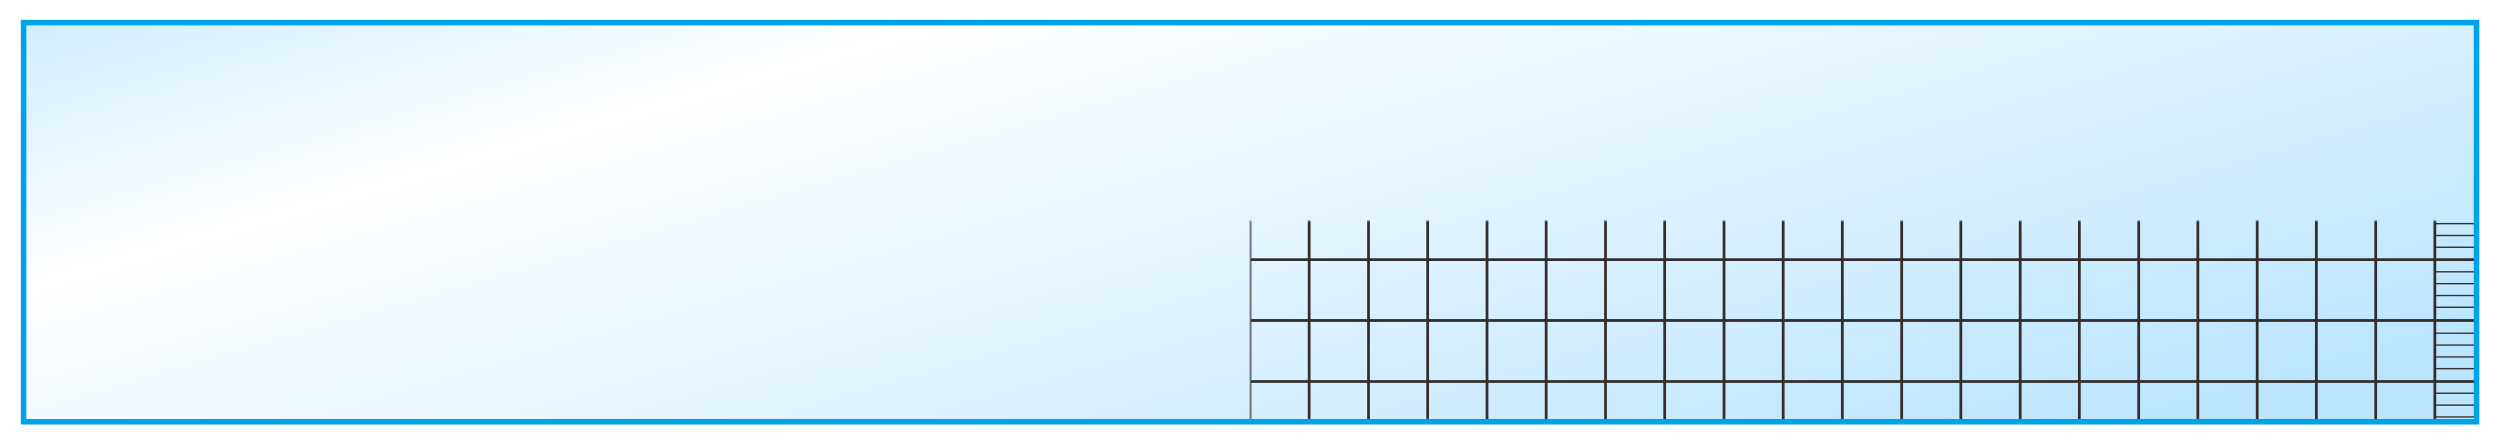 
<svg xmlns="http://www.w3.org/2000/svg" version="1.1" xmlns:xlink="http://www.w3.org/1999/xlink" preserveAspectRatio="none" x="0px" y="0px" width="906px" height="161px" viewBox="0 0 906 161">
<defs>
<linearGradient id="Gradient_1" gradientUnits="userSpaceOnUse" x1="239.975" y1="684.775" x2="-59.975" y2="-357.575" spreadMethod="pad">
<stop  offset="0.392%" stop-color="#77B6DB"/>

<stop  offset="25.882%" stop-color="#D1E5F3"/>

<stop  offset="51.765%" stop-color="#BBE5FF"/>

<stop  offset="76.078%" stop-color="#FFFFFF"/>

<stop  offset="100%" stop-color="#7ACEFC"/>
</linearGradient>

<filter id="Filter_1" x="-20%" y="-20%" width="140%" height="140%" color-interpolation-filters="sRGB">
<feColorMatrix in="SourceGraphic" type="matrix" values="1 0 0 0 0 0 1 0 0 0 0 0 1 0 0 0 0 0 0.4 0" result="result1"/>
</filter>

<g id="gff45464_0_Layer0_0_FILL">
<path fill="url(#Gradient_1)" stroke="none" d="
M 444.45 -72.3
L -444.5 -72.3 -444.5 72.35 444.45 72.35 444.45 -72.3 Z"/>
</g>

<g id="Mask_fdbd446_0_4_MASK_0_FILL">
<path fill="#FFFFFF" stroke="none" d="
M 444.45 -71.8
L -444.5 -71.8 -444.5 72.85 444.45 72.85 444.45 -71.8 Z"/>
</g>

<g id="fdbd446_0_Layer2_0_FILL">
<path fill="#332D2B" stroke="none" d="
M 80.85 387.8
Q 80.3 388.2 80 388.85 79.8 389.3 79.6 390.2
L 79.5 391.65
Q 79.5 393.6 80.2 394.75 80.9 395.9 82.25 395.9 83 395.9 83.5 395.6 83.9 395.35 84.35 394.75 84.7 394.1 84.85 393.4 85 392.65 85 391.65
L 84.95 390.7
Q 84.95 390.2 84.8 389.75 84.75 389.25 84.5 388.85 84.25 388.35 84 388.1 83.75 387.8 83.25 387.55 82.9 387.4 82.25 387.4 81.3 387.4 80.85 387.8
M 80.85 393.05
L 80.75 391.65 80.85 390.2 81.15 389.25
Q 81.35 388.9 81.65 388.75 81.95 388.6 82.25 388.6 82.6 388.6 82.9 388.75 83.2 388.9 83.35 389.25 83.6 389.65 83.65 390.2 83.8 390.8 83.8 391.65 83.8 392.45 83.65 393.05 83.6 393.6 83.35 394 83.25 394.3 82.9 394.55 82.6 394.7 82.25 394.7 81.95 394.7 81.65 394.55 81.35 394.3 81.15 394
L 80.85 393.05 Z"/>
</g>

<g id="fdbd446_0_Layer2_1_FILL">
<path fill="#332D2B" stroke="none" d="
M 105 387.5
L 104.75 387.45 104.15 387.45 104.1 387.5 104 387.55 102.3 389.1 102.25 389.2 102.3 389.3 102.8 389.9 102.9 389.95 103.05 389.85 103.85 389.15 103.85 395.7
Q 103.85 395.8 104 395.8
L 104.85 395.8
Q 105 395.8 105 395.7
L 105 387.5 Z"/>
</g>

<g id="fdbd446_0_Layer2_2_FILL">
<path fill="#332D2B" stroke="none" d="
M 131.05 387.55
L 130.1 387.95 129.95 388.05 129.95 388.15 130.1 389 130.2 389.1 130.4 389.05
Q 130.55 388.95 131.3 388.65 131.75 388.5 132.2 388.5 132.55 388.5 133 388.85 133.3 389.25 133.3 389.75 133.3 390.25 132.85 390.9 132.45 391.55 131.5 392.75
L 129.85 394.7 129.75 394.9 129.7 395.05 129.7 395.7
Q 129.7 395.85 129.9 395.85
L 134.55 395.85
Q 134.75 395.85 134.75 395.65
L 134.75 394.9
Q 134.75 394.7 134.55 394.7
L 131.35 394.7 133.8 391.7 134.35 390.7
Q 134.55 390.25 134.55 389.7 134.55 389.1 134.35 388.7 134.2 388.2 133.85 387.95 133.55 387.65 133.1 387.5
L 132.1 387.35
Q 131.5 387.35 131.05 387.55 Z"/>
</g>

<g id="fdbd446_0_Layer2_3_FILL">
<path fill="#332D2B" stroke="none" d="
M 159.4 387.45
Q 158.75 387.6 158.45 387.75 158.3 387.75 158.3 387.85 158.2 387.85 158.3 387.95
L 158.4 388.75 158.45 388.9 159.5 388.6 160.25 388.5 160.75 388.55 161.25 388.75 161.6 389.1
Q 161.75 389.35 161.75 389.6 161.75 390 161.55 390.2
L 161 390.6
Q 160.75 390.75 160.3 390.85
L 159.75 390.95 159.1 390.95 159.05 391.05 159.05 391.9 159.1 392 159.2 392.05 159.75 392.05
Q 160.4 392.05 160.65 392.15
L 161.3 392.4 161.65 392.85 161.75 393.35
Q 161.75 394.1 161.25 394.45
L 160.85 394.65 160.4 394.75 159.9 394.75 158.85 394.6 158.05 394.4 158 394.55 157.9 395.35 157.95 395.5
Q 157.95 395.6 158.1 395.6
L 158.95 395.85
Q 159.3 395.9 159.9 395.9 160.55 395.9 161.15 395.75 161.8 395.6 162.15 395.25 162.6 394.9 162.8 394.45 163.05 393.85 163.05 393.35 163.05 392.8 162.65 392.25 162.2 391.7 161.55 391.45
L 162.1 391.1
Q 162.2 391.05 162.6 390.65
L 162.85 390.1
Q 162.95 389.9 162.95 389.5 162.95 388.9 162.75 388.5 162.55 388.15 162.15 387.85 161.65 387.55 161.3 387.5 160.85 387.35 160.3 387.35
L 159.4 387.45 Z"/>
</g>

<g id="fdbd446_0_Layer2_4_FILL">
<path fill="#332D2B" stroke="none" d="
M 190.65 387.65
L 190.6 387.5 190.5 387.45 189.5 387.45 189.4 387.5 189.3 387.6 185.9 392.75 185.8 392.85 185.75 393 185.75 393.8 185.8 393.95 189.45 393.95 189.45 395.6 189.5 395.8 190.6 395.8 190.65 395.6 190.65 393.95 191.65 393.95 191.8 393.9 191.8 392.85 191.65 392.8 190.65 392.8 190.65 387.65
M 187.1 392.8
L 189.45 389.25 189.45 392.8 187.1 392.8 Z"/>
</g>

<g id="fdbd446_0_Layer2_5_FILL">
<path fill="#332D2B" stroke="none" d="
M 219.1 388.6
L 219.2 388.55 219.25 388.45 219.25 387.6 219.2 387.5 219.1 387.45 215.1 387.45
Q 214.9 387.45 214.9 387.5
L 214.85 387.65 214.8 391.7
Q 214.8 392.05 215.2 391.9
L 215.95 391.7 216.7 391.6
Q 217.55 391.6 218 392.05 218.35 392.4 218.35 393.15 218.35 393.9 217.9 394.35 217.4 394.75 216.7 394.75
L 215.8 394.65 215.35 394.55 214.95 394.4
Q 214.75 394.35 214.75 394.5
L 214.75 395.5 214.8 395.6 215.25 395.75 216.25 395.9 216.6 395.9
Q 217.25 395.9 217.8 395.7 218.45 395.5 218.75 395.2 219.6 394.4 219.6 393.05 219.6 392.4 219.4 392 219.25 391.5 218.85 391.2
L 218 390.7
Q 217.55 390.55 217 390.55
L 216 390.65 216.05 388.6 219.1 388.6 Z"/>
</g>

<g id="fdbd446_0_Layer2_6_FILL">
<path fill="#332D2B" stroke="none" d="
M -176.2 -46.5
L -174.2 -46.3
Q -173.9 -46.15 -173.9 -46.35
L -173.85 -47.75 -174 -47.95 -174.95 -48.2 -176.05 -48.25
Q -177.45 -48.25 -178.7 -47.65 -179.65 -47.2 -180.4 -46.2 -180.95 -45.3 -181.35 -44 -181.65 -42.35 -181.65 -41.35 -181.65 -38.25 -180.55 -36.75 -179.45 -35.3 -177.55 -35.3 -176.5 -35.3 -175.8 -35.6 -175.1 -35.9 -174.5 -36.5 -173.9 -37.1 -173.7 -37.9 -173.4 -38.95 -173.4 -39.6 -173.4 -40.3 -173.7 -41.35 -174.15 -42.25 -174.5 -42.65 -175.25 -43.25 -175.8 -43.5 -176.7 -43.8 -177.4 -43.8
L -178.75 -43.4 -179.3 -43.1 -179.65 -42.75 -179.35 -44.15
Q -179.15 -44.85 -178.7 -45.45 -178.05 -46.05 -177.6 -46.2 -177.1 -46.5 -176.2 -46.5
M -179.05 -37.75
Q -179.45 -38.25 -179.5 -38.65
L -179.65 -39.7
Q -179.65 -40.6 -179.05 -41.35 -178.45 -42.05 -177.4 -42.05 -176.35 -42.05 -175.8 -41.35 -175.2 -40.6 -175.2 -39.55 -175.2 -38.35 -175.9 -37.65 -176.4 -36.95 -177.45 -36.95
L -178.4 -37.1 -179.05 -37.75 Z"/>
</g>

<g id="fdbd446_0_Layer2_7_FILL">
<path fill="#332D2B" stroke="none" d="
M 271 387.45
Q 270.8 387.45 270.8 387.65
L 270.8 388.4 270.85 388.55 271 388.6 274.5 388.6 271.6 395.6 271.6 395.8 272.85 395.8
Q 272.95 395.7 272.95 395.65
L 275.85 388.5 275.95 388.35 275.95 387.65 275.9 387.5 275.65 387.45 271 387.45 Z"/>
</g>

<g id="fdbd446_0_Layer2_8_FILL">
<path fill="#332D2B" stroke="none" d="
M 299.3 388.6
Q 299.1 388.95 299.1 389.45 299.1 390.05 299.5 390.6 299.9 391.1 300.55 391.45
L 299.9 391.8 299.35 392.25 299 392.85
Q 298.85 393.15 298.85 393.55 298.85 394.1 299.1 394.6 299.45 395.1 299.75 395.3
L 300.65 395.75 301.65 395.9 302.7 395.75
Q 303.25 395.6 303.6 395.3 303.9 395.1 304.25 394.6 304.45 394.2 304.45 393.55 304.45 393.1 304.35 392.9
L 304 392.35 303.5 391.9 302.8 391.45
Q 303.65 390.8 303.85 390.45 304.2 390.05 304.2 389.4 304.2 388.9 304 388.55 303.9 388.3 303.5 387.9
L 302.7 387.5
Q 302.2 387.35 301.65 387.35 301.2 387.35 300.65 387.5 300.25 387.65 299.85 387.95 299.55 388.2 299.3 388.6
M 300.35 389.55
L 300.45 389.05
Q 300.75 388.8 300.8 388.75
L 301.2 388.5 301.65 388.45 302.15 388.5 302.55 388.75
Q 302.8 388.9 302.85 389.1 302.95 389.2 302.95 389.5
L 302.8 389.95 302.5 390.35 302.05 390.7 301.65 390.9 301.3 390.7
Q 301.15 390.65 300.9 390.4
L 300.5 390 300.35 389.55
M 301.65 392.05
L 302.2 392.3 303.1 393.1
Q 303.2 393.25 303.2 393.55 303.2 393.9 303.1 394.05 303 394.3 302.75 394.45 302.65 394.6 302.25 394.7
L 301.65 394.8 301.1 394.7 300.6 394.45 300.25 394.05
Q 300.1 393.85 300.1 393.55 300.1 393.2 300.25 392.95
L 300.65 392.55
Q 300.85 392.35 301.2 392.25
L 301.65 392.05 Z"/>
</g>

<g id="fdbd446_0_Layer2_9_FILL">
<path fill="#332D2B" stroke="none" d="
M 331.85 388.35
Q 331.15 387.35 329.85 387.35 329.3 387.35 328.7 387.6 328.2 387.85 327.85 388.2 327.55 388.5 327.3 389.1 327.1 389.8 327.1 390.2 327.1 390.65 327.3 391.35 327.55 391.9 327.85 392.2 328.3 392.65 328.7 392.75 329.1 392.95 329.8 392.95
L 330.2 392.9 330.65 392.75 331.3 392.25 331.05 393.25
Q 330.9 393.65 330.6 394.05 330.35 394.35 329.95 394.6 329.35 394.8 328.95 394.8
L 328.25 394.75 327.65 394.6
Q 327.45 394.5 327.45 394.7
L 327.45 395.55
Q 327.4 395.7 327.5 395.7
L 328.15 395.85 328.85 395.9
Q 329.9 395.9 330.6 395.55 331.35 395.15 331.75 394.55 332.25 393.75 332.35 393.1 332.55 392.35 332.55 391.35 332.55 389.35 331.85 388.35
M 329.8 388.45
Q 330.1 388.45 330.4 388.6 330.7 388.8 330.85 389 331.05 389.2 331.15 389.55 331.25 389.8 331.25 390.25 331.25 391 330.85 391.35 330.5 391.8 329.75 391.8 329.1 391.8 328.7 391.35 328.35 390.95 328.35 390.15 328.35 389.3 328.75 388.9 329.15 388.45 329.8 388.45 Z"/>
</g>

<g id="fdbd446_0_Layer2_10_MEMBER_0_FILL">
<path fill="#332D2B" stroke="none" d="
M 359.4 387.75
L 359.35 387.5 359.15 387.45 358.55 387.45 358.45 387.5 356.7 389.1 356.65 389.2 356.65 389.3 357.15 389.9 357.3 389.95 358.2 389.15 358.2 395.7
Q 358.2 395.8 358.35 395.8
L 359.25 395.8
Q 359.4 395.8 359.4 395.7
L 359.4 387.75 Z"/>
</g>

<g id="fdbd446_0_Layer2_10_MEMBER_1_FILL">
<path fill="#332D2B" stroke="none" d="
M 364.1 388.85
Q 363.9 389.3 363.7 390.2
L 363.6 391.65
Q 363.6 393.6 364.3 394.75 365 395.9 366.35 395.9 367.1 395.9 367.6 395.6 368 395.35 368.45 394.75 368.8 394.1 368.95 393.4 369.1 392.65 369.1 391.65
L 369.05 390.7
Q 369.05 390.2 368.9 389.75 368.85 389.25 368.6 388.85 368.35 388.35 368.1 388.1 367.85 387.8 367.35 387.55 367 387.4 366.35 387.4 365.4 387.4 364.95 387.8 364.4 388.2 364.1 388.85
M 365.75 388.75
Q 366.05 388.6 366.35 388.6 366.7 388.6 367 388.75 367.3 388.9 367.45 389.25 367.7 389.65 367.75 390.2 367.9 390.8 367.9 391.65 367.9 392.45 367.75 393.05 367.7 393.6 367.45 394 367.35 394.3 367 394.55 366.7 394.7 366.35 394.7 366.05 394.7 365.75 394.55 365.45 394.3 365.25 394
L 364.95 393.05 364.85 391.65 364.95 390.2 365.25 389.25
Q 365.45 388.9 365.75 388.75 Z"/>
</g>

<g id="fdbd446_0_Layer2_11_MEMBER_0_FILL">
<path fill="#332D2B" stroke="none" d="
M 387.6 387.75
L 387.55 387.5 387.35 387.45 386.75 387.45 386.65 387.5 384.9 389.1 384.85 389.2 384.85 389.3 385.35 389.9 385.5 389.95 386.4 389.15 386.4 395.7
Q 386.4 395.8 386.55 395.8
L 387.45 395.8
Q 387.6 395.8 387.6 395.7
L 387.6 387.75 Z"/>
</g>

<g id="fdbd446_0_Layer2_11_MEMBER_1_FILL">
<path fill="#332D2B" stroke="none" d="
M 394.5 387.45
L 394.45 387.5 394.35 387.55 392.65 389.1 392.6 389.2 392.65 389.3 393.15 389.9 393.25 389.95 393.35 389.85 394.2 389.15 394.2 395.7
Q 394.2 395.8 394.35 395.8
L 395.2 395.8
Q 395.35 395.8 395.35 395.7
L 395.35 387.75 395.3 387.5 395.1 387.45 394.5 387.45 Z"/>
</g>

<g id="fdbd446_0_Layer2_12_MEMBER_0_FILL">
<path fill="#332D2B" stroke="none" d="
M 413.4 389.1
L 413.35 389.2 413.35 389.3 413.85 389.9 414 389.95 414.9 389.15 414.9 395.7
Q 414.9 395.8 415.05 395.8
L 415.95 395.8
Q 416.1 395.8 416.1 395.7
L 416.1 387.75 416.05 387.5 415.85 387.45 415.25 387.45 415.15 387.5 413.4 389.1 Z"/>
</g>

<g id="fdbd446_0_Layer2_12_MEMBER_1_FILL">
<path fill="#332D2B" stroke="none" d="
M 421.7 387.55
L 420.75 387.95 420.6 388.05 420.6 388.15 420.75 389 420.85 389.1 421.05 389.05
Q 421.35 388.85 421.95 388.65 422.4 388.5 422.8 388.5 423.25 388.5 423.6 388.85 423.95 389.2 423.95 389.75 423.95 390.25 423.5 390.9 423.1 391.55 422.15 392.75
L 420.35 394.9 420.3 395.05 420.3 395.7
Q 420.3 395.85 420.5 395.85
L 425.2 395.85
Q 425.35 395.85 425.35 395.65
L 425.35 394.9
Q 425.35 394.7 425.2 394.7
L 422 394.7 424.45 391.7 425 390.7
Q 425.2 390.25 425.2 389.7 425.2 389.1 425 388.7 424.9 388.35 424.5 387.95 424.2 387.65 423.75 387.5 423.3 387.35 422.75 387.35 422.15 387.35 421.7 387.55 Z"/>
</g>

<g id="fdbd446_0_Layer2_13_MEMBER_0_FILL">
<path fill="#332D2B" stroke="none" d="
M 444.6 387.75
L 444.55 387.5 444.3 387.45 443.75 387.45 443.55 387.55 441.8 389.2 441.85 389.3 442.35 389.9 442.45 389.95 442.6 389.85 443.4 389.15 443.4 395.7
Q 443.4 395.8 443.55 395.8
L 444.45 395.8
Q 444.6 395.8 444.6 395.7
L 444.6 387.75 Z"/>
</g>

<g id="fdbd446_0_Layer2_13_MEMBER_1_FILL">
<path fill="#332D2B" stroke="none" d="
M 453.9 389.5
Q 453.9 389 453.65 388.5 453.45 388.15 453.05 387.85 452.55 387.55 452.2 387.5 451.75 387.35 451.25 387.35
L 450.3 387.45 449.35 387.75 449.2 387.85 449.2 387.95 449.3 388.75
Q 449.3 388.8 449.4 388.9
L 450.4 388.6 451.2 388.5 451.65 388.55 452.15 388.75
Q 452.45 388.95 452.55 389.1
L 452.65 389.6
Q 452.65 390 452.45 390.2
L 451.9 390.6
Q 451.75 390.75 451.25 390.85
L 450.65 390.95 450 390.95 450 392 450.15 392.05 450.7 392.05
Q 451.35 392.05 451.6 392.15
L 452.2 392.4
Q 452.5 392.7 452.55 392.85 452.7 393.1 452.7 393.35 452.7 394.05 452.15 394.45
L 451.75 394.65 451.3 394.75 450.35 394.7 449 394.4 448.9 394.55 448.8 395.35 448.85 395.5 449 395.6 449.9 395.85
Q 450.2 395.9 450.85 395.9 451.55 395.9 452.05 395.75 452.7 395.6 453.1 395.25 453.5 394.85 453.7 394.45 453.95 393.85 453.95 393.35 453.95 392.8 453.55 392.25 453.1 391.7 452.45 391.45
L 453.05 391.1 453.5 390.65 453.8 390.1 453.9 389.5 Z"/>
</g>

<g id="fdbd446_0_Layer2_14_MEMBER_0_FILL">
<path fill="#332D2B" stroke="none" d="
M 472.8 387.75
L 472.75 387.5 472.5 387.45 471.95 387.45 471.75 387.55 470 389.2 470.05 389.3 470.55 389.9 470.65 389.95 470.8 389.85 471.6 389.15 471.6 395.7
Q 471.6 395.8 471.75 395.8
L 472.65 395.8
Q 472.8 395.8 472.8 395.7
L 472.8 387.75 Z"/>
</g>

<g id="fdbd446_0_Layer2_14_MEMBER_1_FILL">
<path fill="#332D2B" stroke="none" d="
M 481.55 387.5
L 481.45 387.45 480.45 387.45
Q 480.3 387.45 480.3 387.5
L 480.2 387.6 476.8 392.75 476.7 392.85 476.65 393 476.65 393.8 476.7 393.95 480.35 393.95 480.35 395.6 480.4 395.8 481.5 395.8 481.55 395.6 481.55 393.95 482.55 393.95
Q 482.7 393.95 482.7 393.9
L 482.75 393.8 482.75 393 482.7 392.85 482.55 392.8 481.55 392.8 481.55 387.5
M 480.35 392.8
L 478 392.8 480.35 389.25 480.35 392.8 Z"/>
</g>

<g id="fdbd446_0_Layer2_15_MEMBER_0_FILL">
<path fill="#332D2B" stroke="none" d="
M 501.15 387.75
L 501.1 387.5 500.85 387.45 500.3 387.45 500.1 387.55 498.35 389.2 498.4 389.3 498.9 389.9 499 389.95 499.15 389.85 499.95 389.15 499.95 395.7
Q 499.95 395.8 500.1 395.8
L 501 395.8
Q 501.15 395.8 501.15 395.7
L 501.15 387.75 Z"/>
</g>

<g id="fdbd446_0_Layer2_15_MEMBER_1_FILL">
<path fill="#332D2B" stroke="none" d="
M 506.15 387.45
Q 505.95 387.45 505.95 387.5
L 505.9 387.65 505.85 391.7
Q 505.85 392.05 506.25 391.9
L 507 391.7 507.75 391.6
Q 508.7 391.6 509.05 392.05 509.45 392.45 509.45 393.15 509.45 393.85 508.95 394.35 508.45 394.75 507.75 394.75
L 506.4 394.55 506 394.4
Q 505.8 394.35 505.8 394.5
L 505.8 395.5 505.9 395.6 506.3 395.75 507.3 395.9 507.65 395.9
Q 508.3 395.9 508.85 395.7 509.45 395.55 509.8 395.2 510.65 394.4 510.65 393.05 510.65 392.4 510.45 392 510.3 391.5 509.9 391.2
L 509.05 390.7
Q 508.6 390.55 508.05 390.55
L 507.05 390.65 507.1 388.6 510.15 388.6 510.25 388.55 510.3 388.45 510.3 387.6 510.25 387.5 510.15 387.45 506.15 387.45 Z"/>
</g>

<g id="fdbd446_0_Layer2_16_MEMBER_0_FILL">
<path fill="#332D2B" stroke="none" d="
M 529.65 387.75
L 529.6 387.5 529.4 387.45 528.8 387.45 528.7 387.5 526.95 389.1 526.9 389.2 526.95 389.3 527.4 389.9 527.55 389.95 527.65 389.85 528.5 389.15 528.5 395.7
Q 528.5 395.8 528.65 395.8
L 529.5 395.8
Q 529.65 395.8 529.65 395.7
L 529.65 387.75 Z"/>
</g>

<g id="fdbd446_0_Layer2_16_MEMBER_1_FILL">
<path fill="#332D2B" stroke="none" d="
M 535.9 387.75
Q 535.3 388 534.75 388.7 534.3 389.3 534.15 390.15 533.95 390.9 533.95 391.9 533.95 393.95 534.65 394.95 535.3 395.9 536.65 395.9 537.35 395.9 537.75 395.7 538.3 395.5 538.65 395.1 539 394.65 539.2 394.2 539.35 393.7 539.35 393.05 539.35 392.35 539.15 391.9 539 391.5 538.65 391.05
L 537.8 390.5
Q 537.1 390.3 536.7 390.3
L 536.25 390.4 535.85 390.55 535.5 390.75 535.2 391 535.45 390.05
Q 535.6 389.6 535.9 389.2 536.15 388.85 536.55 388.7 536.9 388.5 537.55 388.5
L 538.85 388.65
Q 539 388.75 539 388.6
L 539.05 387.7
Q 539.05 387.6 538.95 387.55
L 538.35 387.4 537.6 387.35
Q 536.6 387.35 535.9 387.75
M 536.1 394.7
Q 535.85 394.55 535.65 394.3 535.4 393.95 535.35 393.7 535.2 393.4 535.2 393 535.2 392.35 535.65 391.9 536.05 391.45 536.75 391.45 537.45 391.45 537.8 391.9 538.15 392.3 538.15 393.1 538.15 393.85 537.75 394.35 537.3 394.8 536.65 394.8
L 536.1 394.7 Z"/>
</g>

<g id="fdbd446_0_Layer2_17_MEMBER_0_FILL">
<path fill="#332D2B" stroke="none" d="
M 555.05 389.2
L 555.1 389.3 555.6 389.9 555.7 389.95 555.85 389.85 556.65 389.15 556.65 395.7
Q 556.65 395.8 556.8 395.8
L 557.7 395.8 557.8 395.7 557.8 387.5 557.55 387.45 556.95 387.45 556.9 387.5 556.8 387.55 555.1 389.1 555.05 389.2 Z"/>
</g>

<g id="fdbd446_0_Layer2_17_MEMBER_1_FILL">
<path fill="#332D2B" stroke="none" d="
M 562.3 388.6
L 565.85 388.6 562.95 395.6 562.95 395.8 564.2 395.8 564.3 395.65 567.2 388.5 567.25 388.35 567.25 387.5 567 387.45 562.3 387.45
Q 562.15 387.45 562.15 387.65
L 562.15 388.4 562.2 388.55 562.3 388.6 Z"/>
</g>

<g id="fdbd446_0_Layer2_18_MEMBER_0_FILL">
<path fill="#332D2B" stroke="none" d="
M 586.4 387.75
L 586.35 387.5 586.1 387.45 585.55 387.45 585.35 387.55 583.6 389.2 583.65 389.3 584.15 389.9 584.25 389.95 584.4 389.85 585.2 389.15 585.2 395.7
Q 585.2 395.8 585.35 395.8
L 586.25 395.8
Q 586.4 395.8 586.4 395.7
L 586.4 387.75 Z"/>
</g>

<g id="fdbd446_0_Layer2_18_MEMBER_1_FILL">
<path fill="#332D2B" stroke="none" d="
M 593.35 387.35
Q 592.8 387.35 592.35 387.5 591.85 387.7 591.55 387.95 591.25 388.2 591 388.6 590.8 388.95 590.8 389.45 590.8 390.15 591.2 390.6 591.6 391.05 592.2 391.45
L 591.6 391.8 591.05 392.25 590.7 392.85
Q 590.55 393.15 590.55 393.55 590.55 394.1 590.8 394.6 591.15 395.1 591.45 395.3 591.95 395.65 592.35 395.75 592.9 395.9 593.35 395.9
L 594.4 395.75
Q 594.95 395.6 595.3 395.3 595.65 395.1 595.9 394.6 596.15 394.25 596.15 393.55
L 596.05 392.9 595.7 392.35 595.2 391.9 594.5 391.45
Q 595.25 390.85 595.55 390.45 595.9 390.05 595.9 389.4 595.9 388.9 595.7 388.55 595.45 388.15 595.15 387.9 594.8 387.6 594.35 387.5
L 593.35 387.35
M 592.45 388.75
L 592.9 388.5 593.35 388.45 593.85 388.5 594.25 388.75
Q 594.5 388.9 594.55 389.1
L 594.65 389.5
Q 594.65 389.75 594.5 389.95
L 594.15 390.35
Q 594.05 390.5 593.75 390.7
L 593.35 390.9 592.55 390.4 592.2 390 592.05 389.55 592.15 389.05 592.45 388.75
M 592.3 394.45
L 591.95 394.05
Q 591.8 393.85 591.8 393.55 591.8 393.2 591.95 392.95
L 592.35 392.55 592.85 392.25 593.35 392.05 593.9 392.3 594.8 393.1 594.9 393.55 594.8 394.05
Q 594.7 394.25 594.4 394.45 594.25 394.6 593.9 394.7
L 593.35 394.8 592.8 394.7 592.3 394.45 Z"/>
</g>

<g id="fdbd446_0_Layer2_19_MEMBER_0_FILL">
<path fill="#332D2B" stroke="none" d="
M 614.75 387.5
L 614.5 387.45 613.9 387.45 613.85 387.5 613.75 387.55 612.05 389.1 612 389.2 612.05 389.3 612.55 389.9 612.65 389.95 612.75 389.85 613.6 389.15 613.6 395.7
Q 613.6 395.8 613.75 395.8
L 614.6 395.8
Q 614.75 395.8 614.75 395.7
L 614.75 387.5 Z"/>
</g>

<g id="fdbd446_0_Layer2_19_MEMBER_1_FILL">
<path fill="#332D2B" stroke="none" d="
M 621.7 387.35
Q 621.1 387.35 620.6 387.6 620.1 387.85 619.7 388.2 619.35 388.65 619.15 389.1 619 389.65 619 390.2 619 390.9 619.2 391.35 619.3 391.7 619.7 392.2 620.1 392.6 620.55 392.75 621 392.95 621.65 392.95
L 622.1 392.9 622.5 392.75 622.9 392.5 623.15 392.25 622.9 393.25
Q 622.75 393.65 622.45 394.05 622.3 394.3 621.8 394.6 621.3 394.8 620.8 394.8
L 620.1 394.75 619.5 394.6
Q 619.35 394.55 619.35 394.7
L 619.3 395.55
Q 619.3 395.7 619.4 395.7
L 620.05 395.85 620.75 395.9
Q 621.8 395.9 622.45 395.55 623.2 395.2 623.6 394.55 624.05 393.95 624.2 393.1 624.4 392.35 624.4 391.35 624.4 389.25 623.7 388.35 623 387.35 621.7 387.35
M 622.7 389
Q 622.9 389.2 623 389.55 623.15 389.95 623.15 390.25 623.15 390.95 622.75 391.35 622.3 391.8 621.6 391.8 620.95 391.8 620.55 391.35 620.2 390.95 620.2 390.15 620.2 389.4 620.6 388.9 621.05 388.45 621.7 388.45 622.05 388.45 622.25 388.6 622.6 388.75 622.7 389 Z"/>
</g>

<g id="fdbd446_0_Layer2_20_MEMBER_0_FILL">
<path fill="#332D2B" stroke="none" d="
M 644.2 389.7
Q 644.2 389.1 644 388.7 643.9 388.35 643.5 387.95 643.2 387.65 642.75 387.5 642.3 387.35 641.75 387.35 641.15 387.35 640.7 387.55
L 639.75 387.95 639.6 388.05 639.6 388.15 639.75 389 639.85 389.1 640.05 389.05
Q 640.35 388.85 640.95 388.65 641.4 388.5 641.8 388.5 642.25 388.5 642.6 388.85 642.95 389.2 642.95 389.75 642.95 390.25 642.5 390.9 642.1 391.55 641.15 392.75
L 639.35 394.9 639.3 395.05 639.3 395.7
Q 639.3 395.85 639.5 395.85
L 644.2 395.85
Q 644.35 395.85 644.35 395.65
L 644.35 394.9
Q 644.35 394.7 644.2 394.7
L 641 394.7 643.45 391.7 644 390.7
Q 644.2 390 644.2 389.7 Z"/>
</g>

<g id="fdbd446_0_Layer2_20_MEMBER_1_FILL">
<path fill="#332D2B" stroke="none" d="
M 649.85 387.4
Q 648.95 387.4 648.4 387.8 647.9 388.15 647.6 388.85 647.3 389.45 647.15 390.2
L 647.05 391.65
Q 647.05 393.6 647.75 394.75 648.45 395.9 649.85 395.9 650.55 395.9 651.05 395.6 651.45 395.35 651.9 394.75 652.25 394.25 652.4 393.4 652.55 392.65 652.55 391.65
L 652.5 390.7
Q 652.5 390.2 652.35 389.75 652.3 389.25 652.05 388.85 651.95 388.5 651.55 388.1 651.35 387.85 650.85 387.55 650.4 387.4 649.85 387.4
M 648.75 389.25
Q 648.9 388.9 649.2 388.75 649.5 388.6 649.85 388.6 650.15 388.6 650.45 388.75 650.75 388.9 650.95 389.25
L 651.25 390.2 651.35 391.65 651.25 393.05 650.95 394
Q 650.75 394.3 650.45 394.55 650.15 394.7 649.85 394.7 649.5 394.7 649.2 394.55 648.85 394.3 648.75 394 648.5 393.6 648.45 393.05 648.3 392.45 648.3 391.65 648.3 390.8 648.45 390.2 648.5 389.65 648.75 389.25 Z"/>
</g>

<path id="fdbd446_0_Layer4_0_1_STROKES" stroke="#332D2B" stroke-width="0.5" stroke-linejoin="round" stroke-linecap="butt" fill="none" d="
M 47.2 -80.4
L 47.2 -51.35
M 51.55 -80.4
L 51.55 -51.35
M 55.85 -80.4
L 55.85 -51.35
M 60.15 -80.4
L 60.15 -51.35
M 68.7 -80.4
L 68.7 -51.35
M 73.05 -80.4
L 73.05 -51.35
M 77.3 -80.4
L 77.3 -51.35
M 4.25 -80.4
L 4.25 -51.35
M 8.6 -80.4
L 8.6 -51.35
M 12.9 -80.4
L 12.9 -51.35
M 17.2 -80.4
L 17.2 -51.35
M 25.75 -80.4
L 25.75 -51.35
M 30.1 -80.4
L 30.1 -51.35
M 34.35 -80.4
L 34.35 -51.35
M 38.65 -80.4
L 38.65 -51.35
M 124.55 -80.4
L 124.55 -51.35
M 133.1 -80.4
L 133.1 -51.35
M 137.45 -80.4
L 137.45 -51.35
M 141.75 -80.4
L 141.75 -51.35
M 146 -80.4
L 146 -51.35
M 154.6 -80.4
L 154.6 -51.35
M 158.85 -80.4
L 158.85 -51.35
M 81.6 -80.4
L 81.6 -51.35
M 90.15 -80.4
L 90.15 -51.35
M 94.5 -80.4
L 94.5 -51.35
M 98.8 -80.4
L 98.8 -51.35
M 103.05 -80.4
L 103.05 -51.35
M 111.65 -80.4
L 111.65 -51.35
M 116 -80.4
L 116 -51.35
M 120.25 -80.4
L 120.25 -51.35
M 206.15 -80.4
L 206.15 -51.35
M 210.45 -80.4
L 210.45 -51.35
M 219 -80.4
L 219 -51.35
M 223.35 -80.4
L 223.35 -51.35
M 227.65 -80.4
L 227.65 -51.35
M 231.9 -80.4
L 231.9 -51.35
M 240.55 -80.4
L 240.55 -51.35
M 163.2 -80.4
L 163.2 -51.35
M 167.5 -80.4
L 167.5 -51.35
M 176.05 -80.4
L 176.05 -51.35
M 180.4 -80.4
L 180.4 -51.35
M 184.7 -80.4
L 184.7 -51.35
M 188.95 -80.4
L 188.95 -51.35
M 197.55 -80.4
L 197.55 -51.35
M 201.8 -80.4
L 201.8 -51.35
M 283.5 -80.4
L 283.5 -51.35
M 287.7 -80.4
L 287.7 -51.35
M 292.05 -80.4
L 292.05 -51.35
M 296.35 -80.4
L 296.35 -51.35
M 304.9 -80.4
L 304.9 -51.35
M 309.25 -80.4
L 309.25 -51.35
M 313.45 -80.4
L 313.45 -51.35
M 317.8 -80.4
L 317.8 -51.35
M 244.75 -80.4
L 244.75 -51.35
M 249.1 -80.4
L 249.1 -51.35
M 253.4 -80.4
L 253.4 -51.35
M 261.95 -80.4
L 261.95 -51.35
M 266.3 -80.4
L 266.3 -51.35
M 270.5 -80.4
L 270.5 -51.35
M 274.85 -80.4
L 274.85 -51.35
M 369.3 -80.4
L 369.3 -51.35
M 373.6 -80.4
L 373.6 -51.35
M 377.95 -80.4
L 377.95 -51.35
M 403.7 -80.4
L 403.7 -51.35
M 399.35 -80.4
L 399.35 -51.35
M 395.15 -80.4
L 395.15 -51.35
M 390.8 -80.4
L 390.8 -51.35
M 382.25 -80.4
L 382.25 -51.35
M 326.35 -80.4
L 326.35 -51.35
M 330.65 -80.4
L 330.65 -51.35
M 335 -80.4
L 335 -51.35
M 339.3 -80.4
L 339.3 -51.35
M 347.85 -80.4
L 347.85 -51.35
M 352.2 -80.4
L 352.2 -51.35
M 356.4 -80.4
L 356.4 -51.35
M 360.75 -80.4
L 360.75 -51.35
M 425.15 -80.4
L 425.15 -51.35
M 420.9 -80.4
L 420.9 -51.35
M 416.55 -80.4
L 416.55 -51.35
M 412.25 -80.4
L 412.25 -51.35
M 453 -55.5
L 429.35 -55.5
M 453 -59.6
L 429.35 -59.6
M 453 -63.7
L 429.35 -63.7
M 453 -67.75
L 429.35 -67.75
M 453 -71.85
L 429.35 -71.85
M 453 -51.4
L 429.35 -51.4
M -429.4 -67.75
L -429.95 -67.75
M -429.4 -71.85
L -429.95 -71.85
M -429.4 -63.65
L -429.95 -63.65
M -429.4 -51.4
L -429.95 -51.4
M -429.4 -59.55
L -429.95 -59.55
M -429.4 -55.5
L -429.95 -55.5
M -420.85 -80.4
L -420.85 -51.35
M -416.55 -80.4
L -416.55 -51.35
M -412.3 -80.4
L -412.3 -51.35
M -425.15 -80.4
L -425.15 -51.35
M -360.7 -80.4
L -360.7 -51.35
M -356.45 -80.4
L -356.45 -51.35
M -352.15 -80.4
L -352.15 -51.35
M -347.85 -80.4
L -347.85 -51.35
M -339.25 -80.4
L -339.25 -51.35
M -334.95 -80.4
L -334.95 -51.35
M -330.7 -80.4
L -330.7 -51.35
M -326.4 -80.4
L -326.4 -51.35
M -403.65 -80.4
L -403.65 -51.35
M -399.4 -80.4
L -399.4 -51.35
M -395.1 -80.4
L -395.1 -51.35
M -390.8 -80.4
L -390.8 -51.35
M -382.2 -80.4
L -382.2 -51.35
M -377.9 -80.4
L -377.9 -51.35
M -373.6 -80.4
L -373.6 -51.35
M -369.35 -80.4
L -369.35 -51.35
M -283.45 -80.4
L -283.45 -51.35
M -274.9 -80.4
L -274.9 -51.35
M -270.55 -80.4
L -270.55 -51.35
M -266.25 -80.4
L -266.25 -51.35
M -261.95 -80.4
L -261.95 -51.35
M -253.35 -80.4
L -253.35 -51.35
M -249.05 -80.4
L -249.05 -51.35
M -244.8 -80.4
L -244.8 -51.35
M -317.75 -80.4
L -317.75 -51.35
M -313.5 -80.4
L -313.5 -51.35
M -309.2 -80.4
L -309.2 -51.35
M -304.9 -80.4
L -304.9 -51.35
M -296.3 -80.4
L -296.3 -51.35
M -292 -80.4
L -292 -51.35
M -287.75 -80.4
L -287.75 -51.35
M -201.85 -80.4
L -201.85 -51.35
M -197.55 -80.4
L -197.55 -51.35
M -189 -80.4
L -189 -51.35
M -184.65 -80.4
L -184.65 -51.35
M -180.35 -80.4
L -180.35 -51.35
M -176.1 -80.4
L -176.1 -51.35
M -167.45 -80.4
L -167.45 -51.35
M -163.25 -80.4
L -163.25 -51.35
M -240.5 -80.4
L -240.5 -51.35
M -231.95 -80.4
L -231.95 -51.35
M -227.6 -80.4
L -227.6 -51.35
M -223.3 -80.4
L -223.3 -51.35
M -219.05 -80.4
L -219.05 -51.35
M -210.4 -80.4
L -210.4 -51.35
M -206.1 -80.4
L -206.1 -51.35
M -120.3 -80.4
L -120.3 -51.35
M -115.95 -80.4
L -115.95 -51.35
M -111.65 -80.4
L -111.65 -51.35
M -103.1 -80.4
L -103.1 -51.35
M -98.75 -80.4
L -98.75 -51.35
M -94.45 -80.4
L -94.45 -51.35
M -90.2 -80.4
L -90.2 -51.35
M -81.55 -80.4
L -81.55 -51.35
M -158.9 -80.4
L -158.9 -51.35
M -154.6 -80.4
L -154.6 -51.35
M -146.05 -80.4
L -146.05 -51.35
M -141.7 -80.4
L -141.7 -51.35
M -137.4 -80.4
L -137.4 -51.35
M -133.15 -80.4
L -133.15 -51.35
M -124.5 -80.4
L -124.5 -51.35
M -38.6 -80.4
L -38.6 -51.35
M -34.35 -80.4
L -34.35 -51.35
M -30.05 -80.4
L -30.05 -51.35
M -25.75 -80.4
L -25.75 -51.35
M -17.2 -80.4
L -17.2 -51.35
M -12.85 -80.4
L -12.85 -51.35
M -8.6 -80.4
L -8.6 -51.35
M -4.3 -80.4
L -4.3 -51.35
M -77.3 -80.4
L -77.3 -51.35
M -73 -80.4
L -73 -51.35
M -68.7 -80.4
L -68.7 -51.35
M -60.15 -80.4
L -60.15 -51.35
M -55.8 -80.4
L -55.8 -51.35
M -51.55 -80.4
L -51.55 -51.35
M -47.25 -80.4
L -47.25 -51.35"/>

<path id="fdbd446_0_Layer4_1_1_STROKES" stroke="#332D2B" stroke-width="0.5" stroke-linejoin="round" stroke-linecap="butt" fill="none" d="
M -429.95 -55.4
L -459 -55.4
M -429.95 -59.65
L -459 -59.65
M -429.95 -63.95
L -459 -63.95
M -429.95 -68.25
L -459 -68.25"/>

<path id="fdbd446_0_Layer4_2_1_STROKES" stroke="#332D2B" stroke-width="0.5" stroke-linejoin="round" stroke-linecap="butt" fill="none" d="
M -429.95 -47.25
L -459 -47.25
M -429.95 -42.95
L -459 -42.95
M -429.95 -38.65
L -459 -38.65
M -429.95 -34.4
L -459 -34.4"/>

<path id="fdbd446_0_Layer4_3_1_STROKES" stroke="#332D2B" stroke-width="0.5" stroke-linejoin="round" stroke-linecap="butt" fill="none" d="
M -429.95 -12.65
L -459 -12.65
M -429.95 -16.9
L -459 -16.9
M -429.95 -21.2
L -459 -21.2
M -429.95 -25.5
L -459 -25.5"/>

<path id="fdbd446_0_Layer4_4_1_STROKES" stroke="#332D2B" stroke-width="0.5" stroke-linejoin="round" stroke-linecap="butt" fill="none" d="
M -429.95 9.6
L -459 9.6
M -429.95 5.35
L -459 5.35
M -429.95 1.05
L -459 1.05
M -429.95 -3.25
L -459 -3.25"/>

<path id="fdbd446_0_Layer4_5_1_STROKES" stroke="#332D2B" stroke-width="0.5" stroke-linejoin="round" stroke-linecap="butt" fill="none" d="
M -429.95 18.5
L -459 18.5
M -429.95 22.8
L -459 22.8
M -429.95 27.1
L -459 27.1
M -429.95 31.35
L -459 31.35"/>

<path id="fdbd446_0_Layer4_6_1_STROKES" stroke="#332D2B" stroke-width="0.5" stroke-linejoin="round" stroke-linecap="butt" fill="none" d="
M -429.95 40.75
L -459 40.75
M -429.95 45.05
L -459 45.05
M -429.95 49.35
L -459 49.35
M -429.95 53.6
L -459 53.6"/>

<path id="fdbd446_0_Layer4_7_1_STROKES" stroke="#332D2B" stroke-width="0.5" stroke-linejoin="round" stroke-linecap="butt" fill="none" d="
M -429.95 75.35
L -459 75.35
M -429.95 71.1
L -459 71.1
M -429.95 66.8
L -459 66.8
M -429.95 62.5
L -459 62.5"/>

<path id="fdbd446_0_Layer4_8_1_STROKES" stroke="#332D2B" stroke-width="0.5" stroke-linejoin="round" stroke-linecap="butt" fill="none" d="
M 458.55 -25.5
L 429.5 -25.5
M 458.55 -21.2
L 429.5 -21.2
M 458.55 -16.9
L 429.5 -16.9
M 458.55 -12.65
L 429.5 -12.65"/>

<path id="fdbd446_0_Layer4_9_1_STROKES" stroke="#332D2B" stroke-width="0.5" stroke-linejoin="round" stroke-linecap="butt" fill="none" d="
M 458.55 -3.25
L 429.5 -3.25
M 458.55 1.05
L 429.5 1.05
M 458.55 5.35
L 429.5 5.35
M 458.55 9.6
L 429.5 9.6"/>

<path id="fdbd446_0_Layer4_10_1_STROKES" stroke="#332D2B" stroke-width="0.5" stroke-linejoin="round" stroke-linecap="butt" fill="none" d="
M 458.55 31.35
L 429.5 31.35
M 458.55 27.1
L 429.5 27.1
M 458.55 22.8
L 429.5 22.8
M 458.55 18.5
L 429.5 18.5"/>

<path id="fdbd446_0_Layer4_11_1_STROKES" stroke="#332D2B" stroke-width="0.5" stroke-linejoin="round" stroke-linecap="butt" fill="none" d="
M 458.55 53.6
L 429.5 53.6
M 458.55 49.35
L 429.5 49.35
M 458.55 45.05
L 429.5 45.05
M 458.55 40.75
L 429.5 40.75"/>

<path id="fdbd446_0_Layer4_12_1_STROKES" stroke="#332D2B" stroke-width="0.5" stroke-linejoin="round" stroke-linecap="butt" fill="none" d="
M 458.55 62.5
L 429.5 62.5
M 458.55 66.8
L 429.5 66.8
M 458.55 71.1
L 429.5 71.1
M 458.55 75.35
L 429.5 75.35"/>

<path id="fdbd446_0_Layer3_0_1_STROKES" stroke="#332D2B" stroke-width="1" stroke-linejoin="round" stroke-linecap="butt" fill="none" d="
M -407.976 -30.003
L -407.976 80.366"/>

<path id="fdbd446_0_Layer3_1_1_STROKES" stroke="#332D2B" stroke-width="1" stroke-linejoin="round" stroke-linecap="butt" fill="none" d="
M -365.026 -30.003
L -365.026 80.366"/>

<path id="fdbd446_0_Layer3_2_1_STROKES" stroke="#332D2B" stroke-width="1" stroke-linejoin="round" stroke-linecap="butt" fill="none" d="
M -322.075 -30.003
L -322.075 80.366"/>

<path id="fdbd446_0_Layer3_3_1_STROKES" stroke="#332D2B" stroke-width="1" stroke-linejoin="round" stroke-linecap="butt" fill="none" d="
M -279.124 -30.003
L -279.124 80.366"/>

<path id="fdbd446_0_Layer3_4_1_STROKES" stroke="#332D2B" stroke-width="1" stroke-linejoin="round" stroke-linecap="butt" fill="none" d="
M -236.174 -30.003
L -236.174 80.366"/>

<path id="fdbd446_0_Layer3_5_1_STROKES" stroke="#332D2B" stroke-width="1" stroke-linejoin="round" stroke-linecap="butt" fill="none" d="
M -193.223 -30.003
L -193.223 80.366"/>

<path id="fdbd446_0_Layer3_6_1_STROKES" stroke="#332D2B" stroke-width="1" stroke-linejoin="round" stroke-linecap="butt" fill="none" d="
M -150.272 -30.003
L -150.272 80.366"/>

<path id="fdbd446_0_Layer3_7_1_STROKES" stroke="#332D2B" stroke-width="1" stroke-linejoin="round" stroke-linecap="butt" fill="none" d="
M -107.322 -30.003
L -107.322 80.366"/>

<path id="fdbd446_0_Layer3_8_1_STROKES" stroke="#332D2B" stroke-width="1" stroke-linejoin="round" stroke-linecap="butt" fill="none" d="
M -64.447 -30.003
L -64.447 80.366"/>

<path id="fdbd446_0_Layer3_9_1_STROKES" stroke="#332D2B" stroke-width="1" stroke-linejoin="round" stroke-linecap="butt" fill="none" d="
M -21.496 -30.003
L -21.496 80.366"/>

<path id="fdbd446_0_Layer3_10_1_STROKES" stroke="#332D2B" stroke-width="1" stroke-linejoin="round" stroke-linecap="butt" fill="none" d="
M 21.455 -30.003
L 21.455 80.366"/>

<path id="fdbd446_0_Layer3_11_1_STROKES" stroke="#332D2B" stroke-width="1" stroke-linejoin="round" stroke-linecap="butt" fill="none" d="
M 64.405 -30.003
L 64.405 80.366"/>

<path id="fdbd446_0_Layer3_12_1_STROKES" stroke="#332D2B" stroke-width="1" stroke-linejoin="round" stroke-linecap="butt" fill="none" d="
M 107.356 -30.003
L 107.356 80.366"/>

<path id="fdbd446_0_Layer3_13_1_STROKES" stroke="#332D2B" stroke-width="1" stroke-linejoin="round" stroke-linecap="butt" fill="none" d="
M 150.307 -30.003
L 150.307 80.366"/>

<path id="fdbd446_0_Layer3_14_1_STROKES" stroke="#332D2B" stroke-width="1" stroke-linejoin="round" stroke-linecap="butt" fill="none" d="
M 193.257 -29.549
L 193.257 80.366"/>

<path id="fdbd446_0_Layer3_15_1_STROKES" stroke="#332D2B" stroke-width="1" stroke-linejoin="round" stroke-linecap="butt" fill="none" d="
M 236.208 -29.549
L 236.208 80.366"/>

<path id="fdbd446_0_Layer3_16_1_STROKES" stroke="#332D2B" stroke-width="1" stroke-linejoin="round" stroke-linecap="butt" fill="none" d="
M 279.159 -29.549
L 279.159 80.366"/>

<path id="fdbd446_0_Layer3_17_1_STROKES" stroke="#332D2B" stroke-width="1" stroke-linejoin="round" stroke-linecap="butt" fill="none" d="
M 322.109 -30.003
L 322.109 80.366"/>

<path id="fdbd446_0_Layer3_18_1_STROKES" stroke="#332D2B" stroke-width="1" stroke-linejoin="round" stroke-linecap="butt" fill="none" d="
M 365.06 -30.003
L 365.06 80.366"/>

<path id="fdbd446_0_Layer3_19_1_STROKES" stroke="#332D2B" stroke-width="1" stroke-linejoin="round" stroke-linecap="butt" fill="none" d="
M 408.011 -30.003
L 408.011 80.366"/>

<path id="fdbd446_0_Layer3_20_1_STROKES" stroke="#332D2B" stroke-width="1" stroke-linejoin="round" stroke-linecap="butt" fill="none" d="
M -444.497 -30.052
L 444.367 -30.052"/>

<path id="fdbd446_0_Layer3_21_1_STROKES" stroke="#332D2B" stroke-width="1" stroke-linejoin="round" stroke-linecap="butt" fill="none" d="
M -444.497 -51.412
L 444.367 -51.412"/>

<path id="fdbd446_0_Layer3_22_1_STROKES" stroke="#332D2B" stroke-width="1" stroke-linejoin="round" stroke-linecap="butt" fill="none" d="
M -429.414 -80.377
L -429.414 80.366"/>

<path id="fdbd446_0_Layer3_23_1_STROKES" stroke="#332D2B" stroke-width="1" stroke-linejoin="round" stroke-linecap="butt" fill="none" d="
M -407.976 -80.377
L -407.976 -40.76"/>

<path id="fdbd446_0_Layer3_24_1_STROKES" stroke="#332D2B" stroke-width="1" stroke-linejoin="round" stroke-linecap="butt" fill="none" d="
M -386.539 -80.377
L -386.539 80.366"/>

<path id="fdbd446_0_Layer3_25_1_STROKES" stroke="#332D2B" stroke-width="1" stroke-linejoin="round" stroke-linecap="butt" fill="none" d="
M -365.026 -80.377
L -365.026 -40.76"/>

<path id="fdbd446_0_Layer3_26_1_STROKES" stroke="#332D2B" stroke-width="1" stroke-linejoin="round" stroke-linecap="butt" fill="none" d="
M -343.588 -80.377
L -343.588 80.366"/>

<path id="fdbd446_0_Layer3_27_1_STROKES" stroke="#332D2B" stroke-width="1" stroke-linejoin="round" stroke-linecap="butt" fill="none" d="
M -322.075 -80.377
L -322.075 -40.76"/>

<path id="fdbd446_0_Layer3_28_1_STROKES" stroke="#332D2B" stroke-width="1" stroke-linejoin="round" stroke-linecap="butt" fill="none" d="
M -300.638 -80.377
L -300.638 80.366"/>

<path id="fdbd446_0_Layer3_29_1_STROKES" stroke="#332D2B" stroke-width="1" stroke-linejoin="round" stroke-linecap="butt" fill="none" d="
M -279.124 -80.377
L -279.124 -40.76"/>

<path id="fdbd446_0_Layer3_30_1_STROKES" stroke="#332D2B" stroke-width="1" stroke-linejoin="round" stroke-linecap="butt" fill="none" d="
M -257.687 -80.377
L -257.687 80.366"/>

<path id="fdbd446_0_Layer3_31_1_STROKES" stroke="#332D2B" stroke-width="1" stroke-linejoin="round" stroke-linecap="butt" fill="none" d="
M -236.174 -80.377
L -236.174 -40.76"/>

<path id="fdbd446_0_Layer3_32_1_STROKES" stroke="#332D2B" stroke-width="1" stroke-linejoin="round" stroke-linecap="butt" fill="none" d="
M -214.736 -80.377
L -214.736 80.366"/>

<path id="fdbd446_0_Layer3_33_1_STROKES" stroke="#332D2B" stroke-width="1" stroke-linejoin="round" stroke-linecap="butt" fill="none" d="
M -193.223 -80.377
L -193.223 -40.76"/>

<path id="fdbd446_0_Layer3_34_1_STROKES" stroke="#332D2B" stroke-width="1" stroke-linejoin="round" stroke-linecap="butt" fill="none" d="
M -171.786 -80.377
L -171.786 80.366"/>

<path id="fdbd446_0_Layer3_35_1_STROKES" stroke="#332D2B" stroke-width="1" stroke-linejoin="round" stroke-linecap="butt" fill="none" d="
M -150.272 -80.377
L -150.272 -40.76"/>

<path id="fdbd446_0_Layer3_36_1_STROKES" stroke="#332D2B" stroke-width="1" stroke-linejoin="round" stroke-linecap="butt" fill="none" d="
M -128.835 -80.377
L -128.835 80.366"/>

<path id="fdbd446_0_Layer3_37_1_STROKES" stroke="#332D2B" stroke-width="1" stroke-linejoin="round" stroke-linecap="butt" fill="none" d="
M -107.397 -80.377
L -107.397 -40.76"/>

<path id="fdbd446_0_Layer3_38_1_STROKES" stroke="#332D2B" stroke-width="1" stroke-linejoin="round" stroke-linecap="butt" fill="none" d="
M -85.884 -80.377
L -85.884 80.366"/>

<path id="fdbd446_0_Layer3_39_1_STROKES" stroke="#332D2B" stroke-width="1" stroke-linejoin="round" stroke-linecap="butt" fill="none" d="
M -64.447 -80.377
L -64.447 -40.76"/>

<path id="fdbd446_0_Layer3_40_1_STROKES" stroke="#332D2B" stroke-width="1" stroke-linejoin="round" stroke-linecap="butt" fill="none" d="
M -42.934 -80.377
L -42.934 80.366"/>

<path id="fdbd446_0_Layer3_41_1_STROKES" stroke="#332D2B" stroke-width="1" stroke-linejoin="round" stroke-linecap="butt" fill="none" d="
M -21.496 -80.377
L -21.496 -40.76"/>

<path id="fdbd446_0_Layer3_42_1_STROKES" stroke="#332D2B" stroke-width="1" stroke-linejoin="round" stroke-linecap="butt" fill="none" d="
M 0.017 -80.377
L 0.017 80.366"/>

<path id="fdbd446_0_Layer3_43_1_STROKES" stroke="#332D2B" stroke-width="1" stroke-linejoin="round" stroke-linecap="butt" fill="none" d="
M 21.455 -80.377
L 21.455 -40.76"/>

<path id="fdbd446_0_Layer3_44_1_STROKES" stroke="#332D2B" stroke-width="1" stroke-linejoin="round" stroke-linecap="butt" fill="none" d="
M 42.968 -80.377
L 42.968 80.366"/>

<path id="fdbd446_0_Layer3_45_1_STROKES" stroke="#332D2B" stroke-width="1" stroke-linejoin="round" stroke-linecap="butt" fill="none" d="
M 64.405 -80.377
L 64.405 -40.76"/>

<path id="fdbd446_0_Layer3_46_1_STROKES" stroke="#332D2B" stroke-width="1" stroke-linejoin="round" stroke-linecap="butt" fill="none" d="
M 85.918 -80.377
L 85.918 80.366"/>

<path id="fdbd446_0_Layer3_47_1_STROKES" stroke="#332D2B" stroke-width="1" stroke-linejoin="round" stroke-linecap="butt" fill="none" d="
M 107.356 -80.377
L 107.356 -40.76"/>

<path id="fdbd446_0_Layer3_48_1_STROKES" stroke="#332D2B" stroke-width="1" stroke-linejoin="round" stroke-linecap="butt" fill="none" d="
M 128.869 -80.377
L 128.869 80.366"/>

<path id="fdbd446_0_Layer3_49_1_STROKES" stroke="#332D2B" stroke-width="1" stroke-linejoin="round" stroke-linecap="butt" fill="none" d="
M 150.307 -80.377
L 150.307 -40.76"/>

<path id="fdbd446_0_Layer3_50_1_STROKES" stroke="#332D2B" stroke-width="1" stroke-linejoin="round" stroke-linecap="butt" fill="none" d="
M 171.82 -80.377
L 171.82 80.366"/>

<path id="fdbd446_0_Layer3_51_1_STROKES" stroke="#332D2B" stroke-width="1" stroke-linejoin="round" stroke-linecap="butt" fill="none" d="
M 193.257 -80.377
L 193.257 -40.76"/>

<path id="fdbd446_0_Layer3_52_1_STROKES" stroke="#332D2B" stroke-width="1" stroke-linejoin="round" stroke-linecap="butt" fill="none" d="
M 214.695 -80.377
L 214.695 80.366"/>

<path id="fdbd446_0_Layer3_53_1_STROKES" stroke="#332D2B" stroke-width="1" stroke-linejoin="round" stroke-linecap="butt" fill="none" d="
M 236.208 -80.377
L 236.208 -40.76"/>

<path id="fdbd446_0_Layer3_54_1_STROKES" stroke="#332D2B" stroke-width="1" stroke-linejoin="round" stroke-linecap="butt" fill="none" d="
M 257.645 -80.377
L 257.645 80.366"/>

<path id="fdbd446_0_Layer3_55_1_STROKES" stroke="#332D2B" stroke-width="1" stroke-linejoin="round" stroke-linecap="butt" fill="none" d="
M 279.159 -80.377
L 279.159 -40.76"/>

<path id="fdbd446_0_Layer3_56_1_STROKES" stroke="#332D2B" stroke-width="1" stroke-linejoin="round" stroke-linecap="butt" fill="none" d="
M 300.596 -80.377
L 300.596 80.366"/>

<path id="fdbd446_0_Layer3_57_1_STROKES" stroke="#332D2B" stroke-width="1" stroke-linejoin="round" stroke-linecap="butt" fill="none" d="
M 322.109 -80.377
L 322.109 -40.76"/>

<path id="fdbd446_0_Layer3_58_1_STROKES" stroke="#332D2B" stroke-width="1" stroke-linejoin="round" stroke-linecap="butt" fill="none" d="
M 343.547 -80.377
L 343.547 80.366"/>

<path id="fdbd446_0_Layer3_59_1_STROKES" stroke="#332D2B" stroke-width="1" stroke-linejoin="round" stroke-linecap="butt" fill="none" d="
M 365.06 -80.377
L 365.06 -40.76"/>

<path id="fdbd446_0_Layer3_60_1_STROKES" stroke="#332D2B" stroke-width="1" stroke-linejoin="round" stroke-linecap="butt" fill="none" d="
M 386.497 -80.377
L 386.497 80.366"/>

<path id="fdbd446_0_Layer3_61_1_STROKES" stroke="#332D2B" stroke-width="1" stroke-linejoin="round" stroke-linecap="butt" fill="none" d="
M 408.011 -80.377
L 408.011 -40.76"/>

<path id="fdbd446_0_Layer3_62_1_STROKES" stroke="#332D2B" stroke-width="1" stroke-linejoin="round" stroke-linecap="butt" fill="none" d="
M 429.448 -71.818
L 429.448 80.366"/>

<path id="fdbd446_0_Layer3_63_1_STROKES" stroke="#332D2B" stroke-width="1" stroke-linejoin="round" stroke-linecap="butt" fill="none" d="
M -444.497 -7.934
L 444.367 -7.934"/>

<path id="fdbd446_0_Layer3_64_1_STROKES" stroke="#332D2B" stroke-width="1" stroke-linejoin="round" stroke-linecap="butt" fill="none" d="
M -444.497 14.107
L 444.367 14.107"/>

<path id="fdbd446_0_Layer3_65_1_STROKES" stroke="#332D2B" stroke-width="1" stroke-linejoin="round" stroke-linecap="butt" fill="none" d="
M -444.497 36.149
L 444.367 36.149"/>

<path id="fdbd446_0_Layer3_66_1_STROKES" stroke="#332D2B" stroke-width="1" stroke-linejoin="round" stroke-linecap="butt" fill="none" d="
M -444.497 58.266
L 444.367 58.266"/>

<path id="fdbd446_0_Layer0_0_1_STROKES" stroke="#00A3E9" stroke-width="2" stroke-linejoin="miter" stroke-linecap="butt" stroke-miterlimit="10" fill="none" d="
M 444.45 72.85
L -444.5 72.85 -444.5 -71.8 444.45 -71.8 444.45 72.85 Z"/>
</defs>

<g transform="matrix( 1, 0, 0, 1, 453.05,80) ">
<g transform="matrix( 1, 0, 0, 1, 0,0.5) ">
<g transform="matrix( 1, 0, 0, 1, 0,0) ">
<use filter="url(#Filter_1)" xlink:href="#gff45464_0_Layer0_0_FILL"/>
</g>
</g>

<mask id="Mask_Mask_1">
<g transform="matrix( 1, 0, 0, 1, 0,0) ">
<use xlink:href="#Mask_fdbd446_0_4_MASK_0_FILL"/>
</g>
</mask>

<g mask="url(#Mask_Mask_1)">
<g transform="matrix( 1, 0, 0, 1, 0,0) ">
<use xlink:href="#fdbd446_0_Layer4_0_1_STROKES"/>
</g>

<g transform="matrix( 0, 1, -1, 0, -437.35,288.55) ">
<use xlink:href="#fdbd446_0_Layer4_1_1_STROKES" transform="matrix( 0, -1, 1, 0, -288.55,-437.35) "/>
</g>

<g transform="matrix( 0, 1, -1, 0, -437.35,309.55) ">
<use xlink:href="#fdbd446_0_Layer4_2_1_STROKES" transform="matrix( 0, -1, 1, 0, -309.55,-437.35) "/>
</g>

<g transform="matrix( 0, 1, -1, 0, -437.35,331.3) ">
<use xlink:href="#fdbd446_0_Layer4_3_1_STROKES" transform="matrix( 0, -1, 1, 0, -331.3,-437.35) "/>
</g>

<g transform="matrix( 0, 1, -1, 0, -437.35,353.55) ">
<use xlink:href="#fdbd446_0_Layer4_4_1_STROKES" transform="matrix( 0, -1, 1, 0, -353.55,-437.35) "/>
</g>

<g transform="matrix( 0, 1, -1, 0, -437.35,375.3) ">
<use xlink:href="#fdbd446_0_Layer4_5_1_STROKES" transform="matrix( 0, -1, 1, 0, -375.3,-437.35) "/>
</g>

<g transform="matrix( 0, 1, -1, 0, -437.35,397.55) ">
<use xlink:href="#fdbd446_0_Layer4_6_1_STROKES" transform="matrix( 0, -1, 1, 0, -397.55,-437.35) "/>
</g>

<g transform="matrix( 0, 1, -1, 0, -437.35,419.3) ">
<use xlink:href="#fdbd446_0_Layer4_7_1_STROKES" transform="matrix( 0, -1, 1, 0, -419.3,-437.35) "/>
</g>

<g transform="matrix( 0, 1, -1, 0, 451.15,331.3) ">
<use xlink:href="#fdbd446_0_Layer4_8_1_STROKES" transform="matrix( 0, -1, 1, 0, -331.3,451.15) "/>
</g>

<g transform="matrix( 0, 1, -1, 0, 451.15,353.55) ">
<use xlink:href="#fdbd446_0_Layer4_9_1_STROKES" transform="matrix( 0, -1, 1, 0, -353.55,451.15) "/>
</g>

<g transform="matrix( 0, 1, -1, 0, 451.15,375.3) ">
<use xlink:href="#fdbd446_0_Layer4_10_1_STROKES" transform="matrix( 0, -1, 1, 0, -375.3,451.15) "/>
</g>

<g transform="matrix( 0, 1, -1, 0, 451.15,397.55) ">
<use xlink:href="#fdbd446_0_Layer4_11_1_STROKES" transform="matrix( 0, -1, 1, 0, -397.55,451.15) "/>
</g>

<g transform="matrix( 0, 1, -1, 0, 451.15,419.3) ">
<use xlink:href="#fdbd446_0_Layer4_12_1_STROKES" transform="matrix( 0, -1, 1, 0, -419.3,451.15) "/>
</g>
</g>

<g mask="url(#Mask_Mask_1)">
<g transform="matrix( 1.515, 0, 0, 1.515, -549.1,-635.1) ">
<use xlink:href="#fdbd446_0_Layer3_0_1_STROKES" transform="matrix( 0.66, 0, 0, 0.66, 362.4,419.2) "/>
</g>

<g transform="matrix( 1.515, 0, 0, 1.515, -549.1,-635.1) ">
<use xlink:href="#fdbd446_0_Layer3_1_1_STROKES" transform="matrix( 0.66, 0, 0, 0.66, 362.4,419.2) "/>
</g>

<g transform="matrix( 1.515, 0, 0, 1.515, -549.1,-635.1) ">
<use xlink:href="#fdbd446_0_Layer3_2_1_STROKES" transform="matrix( 0.66, 0, 0, 0.66, 362.4,419.2) "/>
</g>

<g transform="matrix( 1.515, 0, 0, 1.515, -549.1,-635.1) ">
<use xlink:href="#fdbd446_0_Layer3_3_1_STROKES" transform="matrix( 0.66, 0, 0, 0.66, 362.4,419.2) "/>
</g>

<g transform="matrix( 1.515, 0, 0, 1.515, -549.1,-635.1) ">
<use xlink:href="#fdbd446_0_Layer3_4_1_STROKES" transform="matrix( 0.66, 0, 0, 0.66, 362.4,419.2) "/>
</g>

<g transform="matrix( 1.515, 0, 0, 1.515, -549.1,-635.1) ">
<use xlink:href="#fdbd446_0_Layer3_5_1_STROKES" transform="matrix( 0.66, 0, 0, 0.66, 362.4,419.2) "/>
</g>

<g transform="matrix( 1.515, 0, 0, 1.515, -549.1,-635.1) ">
<use xlink:href="#fdbd446_0_Layer3_6_1_STROKES" transform="matrix( 0.66, 0, 0, 0.66, 362.4,419.2) "/>
</g>

<g transform="matrix( 1.515, 0, 0, 1.515, -549.1,-635.1) ">
<use xlink:href="#fdbd446_0_Layer3_7_1_STROKES" transform="matrix( 0.66, 0, 0, 0.66, 362.4,419.2) "/>
</g>

<g transform="matrix( 1.515, 0, 0, 1.515, -549.1,-635.1) ">
<use xlink:href="#fdbd446_0_Layer3_8_1_STROKES" transform="matrix( 0.66, 0, 0, 0.66, 362.4,419.2) "/>
</g>

<g transform="matrix( 1.515, 0, 0, 1.515, -549.1,-635.1) ">
<use xlink:href="#fdbd446_0_Layer3_9_1_STROKES" transform="matrix( 0.66, 0, 0, 0.66, 362.4,419.2) "/>
</g>

<g transform="matrix( 1.515, 0, 0, 1.515, -549.1,-635.1) ">
<use xlink:href="#fdbd446_0_Layer3_10_1_STROKES" transform="matrix( 0.66, 0, 0, 0.66, 362.4,419.2) "/>
</g>

<g transform="matrix( 1.515, 0, 0, 1.515, -549.1,-635.1) ">
<use xlink:href="#fdbd446_0_Layer3_11_1_STROKES" transform="matrix( 0.66, 0, 0, 0.66, 362.4,419.2) "/>
</g>

<g transform="matrix( 1.515, 0, 0, 1.515, -549.1,-635.1) ">
<use xlink:href="#fdbd446_0_Layer3_12_1_STROKES" transform="matrix( 0.66, 0, 0, 0.66, 362.4,419.2) "/>
</g>

<g transform="matrix( 1.515, 0, 0, 1.515, -549.1,-635.1) ">
<use xlink:href="#fdbd446_0_Layer3_13_1_STROKES" transform="matrix( 0.66, 0, 0, 0.66, 362.4,419.2) "/>
</g>

<g transform="matrix( 1.515, 0, 0, 1.515, -549.1,-635.1) ">
<use xlink:href="#fdbd446_0_Layer3_14_1_STROKES" transform="matrix( 0.66, 0, 0, 0.66, 362.4,419.2) "/>
</g>

<g transform="matrix( 1.515, 0, 0, 1.515, -549.1,-635.1) ">
<use xlink:href="#fdbd446_0_Layer3_15_1_STROKES" transform="matrix( 0.66, 0, 0, 0.66, 362.4,419.2) "/>
</g>

<g transform="matrix( 1.515, 0, 0, 1.515, -549.1,-635.1) ">
<use xlink:href="#fdbd446_0_Layer3_16_1_STROKES" transform="matrix( 0.66, 0, 0, 0.66, 362.4,419.2) "/>
</g>

<g transform="matrix( 1.515, 0, 0, 1.515, -549.1,-635.1) ">
<use xlink:href="#fdbd446_0_Layer3_17_1_STROKES" transform="matrix( 0.66, 0, 0, 0.66, 362.4,419.2) "/>
</g>

<g transform="matrix( 1.515, 0, 0, 1.515, -549.1,-635.1) ">
<use xlink:href="#fdbd446_0_Layer3_18_1_STROKES" transform="matrix( 0.66, 0, 0, 0.66, 362.4,419.2) "/>
</g>

<g transform="matrix( 1.515, 0, 0, 1.515, -549.1,-635.1) ">
<use xlink:href="#fdbd446_0_Layer3_19_1_STROKES" transform="matrix( 0.66, 0, 0, 0.66, 362.4,419.2) "/>
</g>

<g transform="matrix( 1.515, 0, 0, 1.515, -549.1,-635.1) ">
<use xlink:href="#fdbd446_0_Layer3_20_1_STROKES" transform="matrix( 0.66, 0, 0, 0.66, 362.45,419.2) "/>
</g>

<g transform="matrix( 1.515, 0, 0, 1.515, -549.1,-635.1) ">
<use xlink:href="#fdbd446_0_Layer3_21_1_STROKES" transform="matrix( 0.66, 0, 0, 0.66, 362.45,419.2) "/>
</g>

<g transform="matrix( 1.515, 0, 0, 1.515, -549.1,-635.1) ">
<use xlink:href="#fdbd446_0_Layer3_22_1_STROKES" transform="matrix( 0.66, 0, 0, 0.66, 362.4,419.2) "/>
</g>

<g transform="matrix( 1.515, 0, 0, 1.515, -549.1,-635.1) ">
<use xlink:href="#fdbd446_0_Layer3_23_1_STROKES" transform="matrix( 0.66, 0, 0, 0.66, 362.4,419.2) "/>
</g>

<g transform="matrix( 1.515, 0, 0, 1.515, -549.1,-635.1) ">
<use xlink:href="#fdbd446_0_Layer3_24_1_STROKES" transform="matrix( 0.66, 0, 0, 0.66, 362.4,419.2) "/>
</g>

<g transform="matrix( 1.515, 0, 0, 1.515, -549.1,-635.1) ">
<use xlink:href="#fdbd446_0_Layer3_25_1_STROKES" transform="matrix( 0.66, 0, 0, 0.66, 362.4,419.2) "/>
</g>

<g transform="matrix( 1.515, 0, 0, 1.515, -549.1,-635.1) ">
<use xlink:href="#fdbd446_0_Layer3_26_1_STROKES" transform="matrix( 0.66, 0, 0, 0.66, 362.4,419.2) "/>
</g>

<g transform="matrix( 1.515, 0, 0, 1.515, -549.1,-635.1) ">
<use xlink:href="#fdbd446_0_Layer3_27_1_STROKES" transform="matrix( 0.66, 0, 0, 0.66, 362.4,419.2) "/>
</g>

<g transform="matrix( 1.515, 0, 0, 1.515, -549.1,-635.1) ">
<use xlink:href="#fdbd446_0_Layer3_28_1_STROKES" transform="matrix( 0.66, 0, 0, 0.66, 362.4,419.2) "/>
</g>

<g transform="matrix( 1.515, 0, 0, 1.515, -549.1,-635.1) ">
<use xlink:href="#fdbd446_0_Layer3_29_1_STROKES" transform="matrix( 0.66, 0, 0, 0.66, 362.4,419.2) "/>
</g>

<g transform="matrix( 1.515, 0, 0, 1.515, -549.1,-635.1) ">
<use xlink:href="#fdbd446_0_Layer3_30_1_STROKES" transform="matrix( 0.66, 0, 0, 0.66, 362.4,419.2) "/>
</g>

<g transform="matrix( 1.515, 0, 0, 1.515, -549.1,-635.1) ">
<use xlink:href="#fdbd446_0_Layer3_31_1_STROKES" transform="matrix( 0.66, 0, 0, 0.66, 362.4,419.2) "/>
</g>

<g transform="matrix( 1.515, 0, 0, 1.515, -549.1,-635.1) ">
<use xlink:href="#fdbd446_0_Layer3_32_1_STROKES" transform="matrix( 0.66, 0, 0, 0.66, 362.4,419.2) "/>
</g>

<g transform="matrix( 1.515, 0, 0, 1.515, -549.1,-635.1) ">
<use xlink:href="#fdbd446_0_Layer3_33_1_STROKES" transform="matrix( 0.66, 0, 0, 0.66, 362.4,419.2) "/>
</g>

<g transform="matrix( 1.515, 0, 0, 1.515, -549.1,-635.1) ">
<use xlink:href="#fdbd446_0_Layer3_34_1_STROKES" transform="matrix( 0.66, 0, 0, 0.66, 362.4,419.2) "/>
</g>

<g transform="matrix( 1.515, 0, 0, 1.515, -549.1,-635.1) ">
<use xlink:href="#fdbd446_0_Layer3_35_1_STROKES" transform="matrix( 0.66, 0, 0, 0.66, 362.4,419.2) "/>
</g>

<g transform="matrix( 1.515, 0, 0, 1.515, -549.1,-635.1) ">
<use xlink:href="#fdbd446_0_Layer3_36_1_STROKES" transform="matrix( 0.66, 0, 0, 0.66, 362.4,419.2) "/>
</g>

<g transform="matrix( 1.515, 0, 0, 1.515, -549.1,-635.1) ">
<use xlink:href="#fdbd446_0_Layer3_37_1_STROKES" transform="matrix( 0.66, 0, 0, 0.66, 362.4,419.2) "/>
</g>

<g transform="matrix( 1.515, 0, 0, 1.515, -549.1,-635.1) ">
<use xlink:href="#fdbd446_0_Layer3_38_1_STROKES" transform="matrix( 0.66, 0, 0, 0.66, 362.4,419.2) "/>
</g>

<g transform="matrix( 1.515, 0, 0, 1.515, -549.1,-635.1) ">
<use xlink:href="#fdbd446_0_Layer3_39_1_STROKES" transform="matrix( 0.66, 0, 0, 0.66, 362.4,419.2) "/>
</g>

<g transform="matrix( 1.515, 0, 0, 1.515, -549.1,-635.1) ">
<use xlink:href="#fdbd446_0_Layer3_40_1_STROKES" transform="matrix( 0.66, 0, 0, 0.66, 362.4,419.2) "/>
</g>

<g transform="matrix( 1.515, 0, 0, 1.515, -549.1,-635.1) ">
<use xlink:href="#fdbd446_0_Layer3_41_1_STROKES" transform="matrix( 0.66, 0, 0, 0.66, 362.4,419.2) "/>
</g>

<g transform="matrix( 1.515, 0, 0, 1.515, -549.1,-635.1) ">
<use xlink:href="#fdbd446_0_Layer3_42_1_STROKES" transform="matrix( 0.66, 0, 0, 0.66, 362.4,419.2) "/>
</g>

<g transform="matrix( 1.515, 0, 0, 1.515, -549.1,-635.1) ">
<use xlink:href="#fdbd446_0_Layer3_43_1_STROKES" transform="matrix( 0.66, 0, 0, 0.66, 362.4,419.2) "/>
</g>

<g transform="matrix( 1.515, 0, 0, 1.515, -549.1,-635.1) ">
<use xlink:href="#fdbd446_0_Layer3_44_1_STROKES" transform="matrix( 0.66, 0, 0, 0.66, 362.4,419.2) "/>
</g>

<g transform="matrix( 1.515, 0, 0, 1.515, -549.1,-635.1) ">
<use xlink:href="#fdbd446_0_Layer3_45_1_STROKES" transform="matrix( 0.66, 0, 0, 0.66, 362.4,419.2) "/>
</g>

<g transform="matrix( 1.515, 0, 0, 1.515, -549.1,-635.1) ">
<use xlink:href="#fdbd446_0_Layer3_46_1_STROKES" transform="matrix( 0.66, 0, 0, 0.66, 362.4,419.2) "/>
</g>

<g transform="matrix( 1.515, 0, 0, 1.515, -549.1,-635.1) ">
<use xlink:href="#fdbd446_0_Layer3_47_1_STROKES" transform="matrix( 0.66, 0, 0, 0.66, 362.4,419.2) "/>
</g>

<g transform="matrix( 1.515, 0, 0, 1.515, -549.1,-635.1) ">
<use xlink:href="#fdbd446_0_Layer3_48_1_STROKES" transform="matrix( 0.66, 0, 0, 0.66, 362.4,419.2) "/>
</g>

<g transform="matrix( 1.515, 0, 0, 1.515, -549.1,-635.1) ">
<use xlink:href="#fdbd446_0_Layer3_49_1_STROKES" transform="matrix( 0.66, 0, 0, 0.66, 362.4,419.2) "/>
</g>

<g transform="matrix( 1.515, 0, 0, 1.515, -549.1,-635.1) ">
<use xlink:href="#fdbd446_0_Layer3_50_1_STROKES" transform="matrix( 0.66, 0, 0, 0.66, 362.4,419.2) "/>
</g>

<g transform="matrix( 1.515, 0, 0, 1.515, -549.1,-635.1) ">
<use xlink:href="#fdbd446_0_Layer3_51_1_STROKES" transform="matrix( 0.66, 0, 0, 0.66, 362.4,419.2) "/>
</g>

<g transform="matrix( 1.515, 0, 0, 1.515, -549.1,-635.1) ">
<use xlink:href="#fdbd446_0_Layer3_52_1_STROKES" transform="matrix( 0.66, 0, 0, 0.66, 362.4,419.2) "/>
</g>

<g transform="matrix( 1.515, 0, 0, 1.515, -549.1,-635.1) ">
<use xlink:href="#fdbd446_0_Layer3_53_1_STROKES" transform="matrix( 0.66, 0, 0, 0.66, 362.4,419.2) "/>
</g>

<g transform="matrix( 1.515, 0, 0, 1.515, -549.1,-635.1) ">
<use xlink:href="#fdbd446_0_Layer3_54_1_STROKES" transform="matrix( 0.66, 0, 0, 0.66, 362.4,419.2) "/>
</g>

<g transform="matrix( 1.515, 0, 0, 1.515, -549.1,-635.1) ">
<use xlink:href="#fdbd446_0_Layer3_55_1_STROKES" transform="matrix( 0.66, 0, 0, 0.66, 362.4,419.2) "/>
</g>

<g transform="matrix( 1.515, 0, 0, 1.515, -549.1,-635.1) ">
<use xlink:href="#fdbd446_0_Layer3_56_1_STROKES" transform="matrix( 0.66, 0, 0, 0.66, 362.4,419.2) "/>
</g>

<g transform="matrix( 1.515, 0, 0, 1.515, -549.1,-635.1) ">
<use xlink:href="#fdbd446_0_Layer3_57_1_STROKES" transform="matrix( 0.66, 0, 0, 0.66, 362.4,419.2) "/>
</g>

<g transform="matrix( 1.515, 0, 0, 1.515, -549.1,-635.1) ">
<use xlink:href="#fdbd446_0_Layer3_58_1_STROKES" transform="matrix( 0.66, 0, 0, 0.66, 362.4,419.2) "/>
</g>

<g transform="matrix( 1.515, 0, 0, 1.515, -549.1,-635.1) ">
<use xlink:href="#fdbd446_0_Layer3_59_1_STROKES" transform="matrix( 0.66, 0, 0, 0.66, 362.4,419.2) "/>
</g>

<g transform="matrix( 1.515, 0, 0, 1.515, -549.1,-635.1) ">
<use xlink:href="#fdbd446_0_Layer3_60_1_STROKES" transform="matrix( 0.66, 0, 0, 0.66, 362.4,419.2) "/>
</g>

<g transform="matrix( 1.515, 0, 0, 1.515, -549.1,-635.1) ">
<use xlink:href="#fdbd446_0_Layer3_61_1_STROKES" transform="matrix( 0.66, 0, 0, 0.66, 362.4,419.2) "/>
</g>

<g transform="matrix( 1.515, 0, 0, 1.515, -549.1,-635.1) ">
<use xlink:href="#fdbd446_0_Layer3_62_1_STROKES" transform="matrix( 0.66, 0, 0, 0.66, 362.4,419.2) "/>
</g>

<g transform="matrix( 1.515, 0, 0, 1.515, -549.1,-635.1) ">
<use xlink:href="#fdbd446_0_Layer3_63_1_STROKES" transform="matrix( 0.66, 0, 0, 0.66, 362.45,419.2) "/>
</g>

<g transform="matrix( 1.515, 0, 0, 1.515, -549.1,-635.1) ">
<use xlink:href="#fdbd446_0_Layer3_64_1_STROKES" transform="matrix( 0.66, 0, 0, 0.66, 362.45,419.2) "/>
</g>

<g transform="matrix( 1.515, 0, 0, 1.515, -549.1,-635.1) ">
<use xlink:href="#fdbd446_0_Layer3_65_1_STROKES" transform="matrix( 0.66, 0, 0, 0.66, 362.45,419.2) "/>
</g>

<g transform="matrix( 1.515, 0, 0, 1.515, -549.1,-635.1) ">
<use xlink:href="#fdbd446_0_Layer3_66_1_STROKES" transform="matrix( 0.66, 0, 0, 0.66, 362.45,419.2) "/>
</g>
</g>

<g mask="url(#Mask_Mask_1)">
<g transform="matrix( 1.515, 0, 0, 1.515, -549.1,-635.1) ">
<use xlink:href="#fdbd446_0_Layer2_0_FILL"/>
</g>

<g transform="matrix( 1.515, 0, 0, 1.515, -549.1,-635.1) ">
<use xlink:href="#fdbd446_0_Layer2_1_FILL"/>
</g>

<g transform="matrix( 1.515, 0, 0, 1.515, -549.1,-635.1) ">
<use xlink:href="#fdbd446_0_Layer2_2_FILL"/>
</g>

<g transform="matrix( 1.515, 0, 0, 1.515, -549.1,-635.1) ">
<use xlink:href="#fdbd446_0_Layer2_3_FILL"/>
</g>

<g transform="matrix( 1.515, 0, 0, 1.515, -549.1,-635.1) ">
<use xlink:href="#fdbd446_0_Layer2_4_FILL"/>
</g>

<g transform="matrix( 1.515, 0, 0, 1.515, -549.1,-635.1) ">
<use xlink:href="#fdbd446_0_Layer2_5_FILL"/>
</g>

<g transform="matrix( 1, 0, 0, 1, 0,0) ">
<use xlink:href="#fdbd446_0_Layer2_6_FILL"/>
</g>

<g transform="matrix( 1.515, 0, 0, 1.515, -549.1,-635.1) ">
<use xlink:href="#fdbd446_0_Layer2_7_FILL"/>
</g>

<g transform="matrix( 1.515, 0, 0, 1.515, -549.1,-635.1) ">
<use xlink:href="#fdbd446_0_Layer2_8_FILL"/>
</g>

<g transform="matrix( 1.515, 0, 0, 1.515, -549.1,-635.1) ">
<use xlink:href="#fdbd446_0_Layer2_9_FILL"/>
</g>

<g transform="matrix( 1.514, 0, 0, 1.514, -549.1,-635.1) ">
<use xlink:href="#fdbd446_0_Layer2_10_MEMBER_0_FILL"/>
</g>

<g transform="matrix( 1.514, 0, 0, 1.514, -549.1,-635.1) ">
<use xlink:href="#fdbd446_0_Layer2_10_MEMBER_1_FILL"/>
</g>

<g transform="matrix( 1.514, 0, 0, 1.514, -549.1,-635.1) ">
<use xlink:href="#fdbd446_0_Layer2_11_MEMBER_0_FILL"/>
</g>

<g transform="matrix( 1.514, 0, 0, 1.514, -549.1,-635.1) ">
<use xlink:href="#fdbd446_0_Layer2_11_MEMBER_1_FILL"/>
</g>

<g transform="matrix( 1.514, 0, 0, 1.514, -549.1,-635.1) ">
<use xlink:href="#fdbd446_0_Layer2_12_MEMBER_0_FILL"/>
</g>

<g transform="matrix( 1.514, 0, 0, 1.514, -549.1,-635.1) ">
<use xlink:href="#fdbd446_0_Layer2_12_MEMBER_1_FILL"/>
</g>

<g transform="matrix( 1.514, 0, 0, 1.514, -549.1,-635.1) ">
<use xlink:href="#fdbd446_0_Layer2_13_MEMBER_0_FILL"/>
</g>

<g transform="matrix( 1.514, 0, 0, 1.514, -549.1,-635.1) ">
<use xlink:href="#fdbd446_0_Layer2_13_MEMBER_1_FILL"/>
</g>

<g transform="matrix( 1.514, 0, 0, 1.514, -549.1,-635.1) ">
<use xlink:href="#fdbd446_0_Layer2_14_MEMBER_0_FILL"/>
</g>

<g transform="matrix( 1.514, 0, 0, 1.514, -549.1,-635.1) ">
<use xlink:href="#fdbd446_0_Layer2_14_MEMBER_1_FILL"/>
</g>

<g transform="matrix( 1.514, 0, 0, 1.514, -549.1,-635.1) ">
<use xlink:href="#fdbd446_0_Layer2_15_MEMBER_0_FILL"/>
</g>

<g transform="matrix( 1.514, 0, 0, 1.514, -549.1,-635.1) ">
<use xlink:href="#fdbd446_0_Layer2_15_MEMBER_1_FILL"/>
</g>

<g transform="matrix( 1.514, 0, 0, 1.514, -549.1,-635.1) ">
<use xlink:href="#fdbd446_0_Layer2_16_MEMBER_0_FILL"/>
</g>

<g transform="matrix( 1.514, 0, 0, 1.514, -549.1,-635.1) ">
<use xlink:href="#fdbd446_0_Layer2_16_MEMBER_1_FILL"/>
</g>

<g transform="matrix( 1.514, 0, 0, 1.514, -549.1,-635.1) ">
<use xlink:href="#fdbd446_0_Layer2_17_MEMBER_0_FILL"/>
</g>

<g transform="matrix( 1.514, 0, 0, 1.514, -549.1,-635.1) ">
<use xlink:href="#fdbd446_0_Layer2_17_MEMBER_1_FILL"/>
</g>

<g transform="matrix( 1.514, 0, 0, 1.514, -549.1,-635.1) ">
<use xlink:href="#fdbd446_0_Layer2_18_MEMBER_0_FILL"/>
</g>

<g transform="matrix( 1.514, 0, 0, 1.514, -549.1,-635.1) ">
<use xlink:href="#fdbd446_0_Layer2_18_MEMBER_1_FILL"/>
</g>

<g transform="matrix( 1.514, 0, 0, 1.514, -549.1,-635.1) ">
<use xlink:href="#fdbd446_0_Layer2_19_MEMBER_0_FILL"/>
</g>

<g transform="matrix( 1.514, 0, 0, 1.514, -549.1,-635.1) ">
<use xlink:href="#fdbd446_0_Layer2_19_MEMBER_1_FILL"/>
</g>

<g transform="matrix( 1.514, 0, 0, 1.514, -549.1,-635.1) ">
<use xlink:href="#fdbd446_0_Layer2_20_MEMBER_0_FILL"/>
</g>

<g transform="matrix( 1.514, 0, 0, 1.514, -549.1,-635.1) ">
<use xlink:href="#fdbd446_0_Layer2_20_MEMBER_1_FILL"/>
</g>
</g>

<g transform="matrix( 1, 0, 0, 1, 0,0) ">
<use xlink:href="#fdbd446_0_Layer0_0_1_STROKES"/>
</g>
</g>
</svg>
